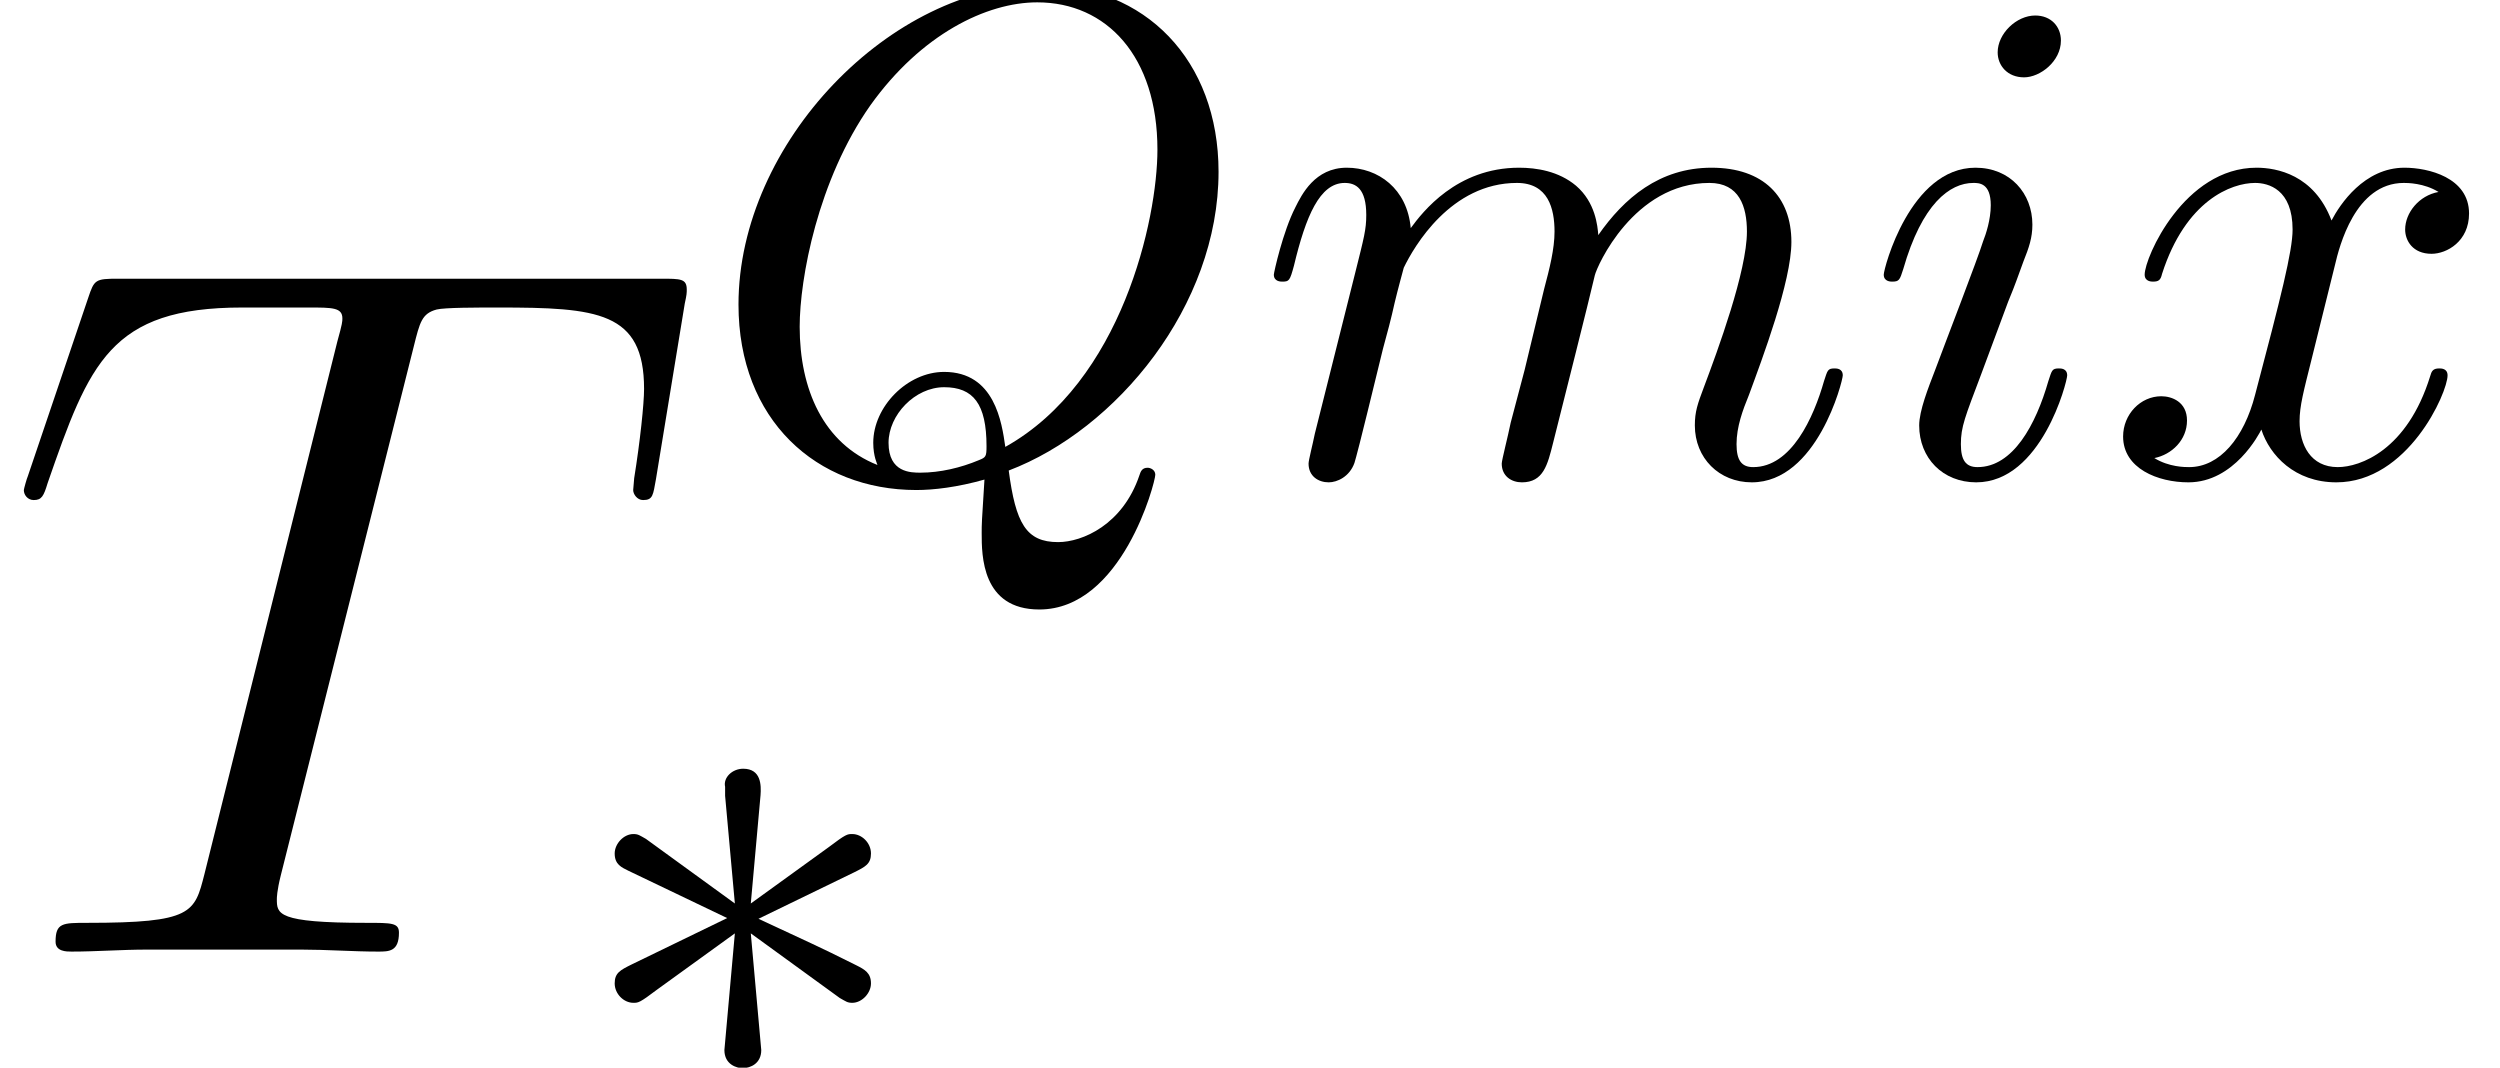 <?xml version='1.0' encoding='UTF-8'?>
<!-- This file was generated by dvisvgm 2.8.1 -->
<svg version='1.1' xmlns='http://www.w3.org/2000/svg' xmlns:xlink='http://www.w3.org/1999/xlink' width='35.136pt' height='15.005pt' viewBox='17.559 -0 35.136 15.005'>
<defs>
<path id='g0-3' d='M2.685-4.169C2.695-4.306 2.695-4.54 2.441-4.54C2.285-4.54 2.158-4.413 2.187-4.286V-4.159L2.324-2.646L1.074-3.554C.986-3.603 .967-3.622 .898-3.622C.762-3.622 .635-3.486 .635-3.349C.635-3.193 .732-3.154 .83-3.105L2.216-2.441L.869-1.787C.713-1.709 .635-1.67 .635-1.523S.762-1.25 .898-1.25C.967-1.25 .986-1.25 1.23-1.435L2.324-2.226L2.177-.586C2.177-.381 2.353-.332 2.431-.332C2.548-.332 2.695-.4 2.695-.586L2.548-2.226L3.798-1.318C3.886-1.269 3.905-1.25 3.974-1.25C4.11-1.25 4.237-1.386 4.237-1.523C4.237-1.67 4.149-1.718 4.032-1.777C3.446-2.07 3.427-2.07 2.656-2.431L4.003-3.085C4.159-3.163 4.237-3.202 4.237-3.349S4.11-3.622 3.974-3.622C3.905-3.622 3.886-3.622 3.642-3.437L2.548-2.646L2.685-4.169Z'/>
<path id='g1-81' d='M4.276-.059C5.79-.635 7.225-2.372 7.225-4.257C7.225-5.829 6.19-6.883 4.735-6.883C2.626-6.883 .478-4.667 .478-2.392C.478-.771 1.572 .215 2.978 .215C3.222 .215 3.554 .176 3.935 .068C3.896 .674 3.896 .693 3.896 .82C3.896 1.133 3.896 1.894 4.706 1.894C5.868 1.894 6.336 .107 6.336 0C6.336-.068 6.268-.098 6.229-.098C6.151-.098 6.131-.049 6.112 .01C5.878 .703 5.311 .947 4.97 .947C4.52 .947 4.374 .683 4.276-.059ZM2.431-.137C1.67-.439 1.338-1.201 1.338-2.08C1.338-2.753 1.591-4.14 2.333-5.194C3.046-6.19 3.964-6.639 4.677-6.639C5.653-6.639 6.366-5.878 6.366-4.569C6.366-3.593 5.868-1.308 4.228-.391C4.179-.732 4.081-1.445 3.368-1.445C2.851-1.445 2.372-.957 2.372-.449C2.372-.254 2.431-.146 2.431-.137ZM3.036-.029C2.9-.029 2.587-.029 2.587-.449C2.587-.84 2.958-1.23 3.368-1.23S3.964-.996 3.964-.4C3.964-.254 3.954-.244 3.857-.205C3.603-.098 3.31-.029 3.036-.029Z'/>
<path id='g1-105' d='M2.773-6.102C2.773-6.297 2.636-6.454 2.412-6.454C2.148-6.454 1.884-6.2 1.884-5.936C1.884-5.751 2.021-5.585 2.255-5.585C2.48-5.585 2.773-5.809 2.773-6.102ZM2.031-2.431C2.148-2.714 2.148-2.734 2.246-2.997C2.324-3.193 2.372-3.329 2.372-3.515C2.372-3.954 2.06-4.315 1.572-4.315C.654-4.315 .283-2.9 .283-2.812C.283-2.714 .381-2.714 .4-2.714C.498-2.714 .508-2.734 .557-2.89C.82-3.808 1.211-4.101 1.543-4.101C1.621-4.101 1.787-4.101 1.787-3.788C1.787-3.583 1.718-3.378 1.679-3.28C1.601-3.027 1.162-1.894 1.006-1.474C.908-1.22 .781-.898 .781-.693C.781-.234 1.113 .107 1.582 .107C2.499 .107 2.861-1.308 2.861-1.396C2.861-1.494 2.773-1.494 2.744-1.494C2.646-1.494 2.646-1.465 2.597-1.318C2.421-.703 2.099-.107 1.601-.107C1.435-.107 1.367-.205 1.367-.43C1.367-.674 1.425-.81 1.65-1.406L2.031-2.431Z'/>
<path id='g1-109' d='M.859-.576C.83-.43 .771-.205 .771-.156C.771 .02 .908 .107 1.054 .107C1.172 .107 1.347 .029 1.416-.166C1.425-.186 1.543-.644 1.601-.888L1.816-1.767C1.875-1.982 1.933-2.197 1.982-2.421C2.021-2.587 2.099-2.87 2.109-2.909C2.255-3.212 2.773-4.101 3.7-4.101C4.14-4.101 4.228-3.739 4.228-3.417C4.228-3.173 4.159-2.9 4.081-2.607L3.808-1.474L3.612-.732C3.573-.537 3.486-.205 3.486-.156C3.486 .02 3.622 .107 3.769 .107C4.071 .107 4.13-.137 4.208-.449C4.345-.996 4.706-2.421 4.794-2.802C4.823-2.929 5.341-4.101 6.405-4.101C6.825-4.101 6.932-3.769 6.932-3.417C6.932-2.861 6.522-1.748 6.327-1.23C6.239-.996 6.2-.888 6.2-.693C6.2-.234 6.541 .107 7 .107C7.918 .107 8.279-1.318 8.279-1.396C8.279-1.494 8.191-1.494 8.162-1.494C8.065-1.494 8.065-1.465 8.016-1.318C7.869-.801 7.557-.107 7.02-.107C6.854-.107 6.786-.205 6.786-.43C6.786-.674 6.873-.908 6.961-1.123C7.147-1.63 7.557-2.714 7.557-3.271C7.557-3.905 7.166-4.315 6.434-4.315S5.204-3.886 4.843-3.368C4.833-3.495 4.804-3.827 4.53-4.062C4.286-4.267 3.974-4.315 3.73-4.315C2.851-4.315 2.372-3.691 2.207-3.466C2.158-4.022 1.748-4.315 1.308-4.315C.859-4.315 .674-3.935 .586-3.759C.41-3.417 .283-2.841 .283-2.812C.283-2.714 .381-2.714 .4-2.714C.498-2.714 .508-2.724 .566-2.939C.732-3.632 .928-4.101 1.279-4.101C1.435-4.101 1.582-4.022 1.582-3.651C1.582-3.446 1.552-3.339 1.425-2.831L.859-.576Z'/>
<path id='g1-120' d='M3.261-2.949C3.32-3.202 3.544-4.101 4.228-4.101C4.276-4.101 4.511-4.101 4.716-3.974C4.442-3.925 4.247-3.681 4.247-3.446C4.247-3.29 4.354-3.105 4.618-3.105C4.833-3.105 5.145-3.28 5.145-3.671C5.145-4.179 4.569-4.315 4.237-4.315C3.671-4.315 3.329-3.798 3.212-3.573C2.968-4.218 2.441-4.315 2.158-4.315C1.142-4.315 .586-3.056 .586-2.812C.586-2.714 .683-2.714 .703-2.714C.781-2.714 .81-2.734 .83-2.822C1.162-3.857 1.806-4.101 2.138-4.101C2.324-4.101 2.665-4.013 2.665-3.446C2.665-3.144 2.499-2.49 2.138-1.123C1.982-.517 1.64-.107 1.211-.107C1.152-.107 .928-.107 .722-.234C.967-.283 1.181-.488 1.181-.762C1.181-1.025 .967-1.103 .82-1.103C.527-1.103 .283-.849 .283-.537C.283-.088 .771 .107 1.201 .107C1.845 .107 2.197-.576 2.226-.635C2.343-.273 2.695 .107 3.28 .107C4.286 .107 4.843-1.152 4.843-1.396C4.843-1.494 4.755-1.494 4.725-1.494C4.638-1.494 4.618-1.455 4.599-1.386C4.276-.342 3.612-.107 3.3-.107C2.919-.107 2.763-.42 2.763-.752C2.763-.967 2.822-1.181 2.929-1.611L3.261-2.949Z'/>
<path id='g2-84' d='M5.816-8.508C5.9-8.843 5.928-8.968 6.137-9.024C6.249-9.052 6.709-9.052 7.002-9.052C8.397-9.052 9.052-8.996 9.052-7.908C9.052-7.699 8.996-7.169 8.913-6.653L8.899-6.486C8.899-6.43 8.954-6.346 9.038-6.346C9.178-6.346 9.178-6.416 9.219-6.639L9.624-9.108C9.652-9.233 9.652-9.261 9.652-9.303C9.652-9.457 9.568-9.457 9.289-9.457H1.66C1.339-9.457 1.325-9.443 1.241-9.192L.391-6.681C.377-6.653 .335-6.5 .335-6.486C.335-6.416 .391-6.346 .474-6.346C.586-6.346 .614-6.402 .669-6.583C1.255-8.271 1.548-9.052 3.403-9.052H4.338C4.672-9.052 4.812-9.052 4.812-8.899C4.812-8.857 4.812-8.829 4.742-8.578L2.873-1.088C2.734-.544 2.706-.404 1.227-.404C.879-.404 .781-.404 .781-.139C.781 0 .934 0 1.004 0C1.353 0 1.716-.028 2.064-.028H4.24C4.589-.028 4.965 0 5.314 0C5.467 0 5.607 0 5.607-.265C5.607-.404 5.509-.404 5.147-.404C3.891-.404 3.891-.53 3.891-.739C3.891-.753 3.891-.851 3.947-1.074L5.816-8.508Z'/>
</defs>
<g id='page1'>
<use x='17.559' y='13.374' xlink:href='#g2-84'/>
<use x='27.46' y='6.672' xlink:href='#g1-81'/>
<use x='35.179' y='6.672' xlink:href='#g1-109'/>
<use x='43.751' y='6.672' xlink:href='#g1-105'/>
<use x='47.115' y='6.672' xlink:href='#g1-120'/>
<use x='25.563' y='15.344' xlink:href='#g0-3'/>
</g>
</svg>